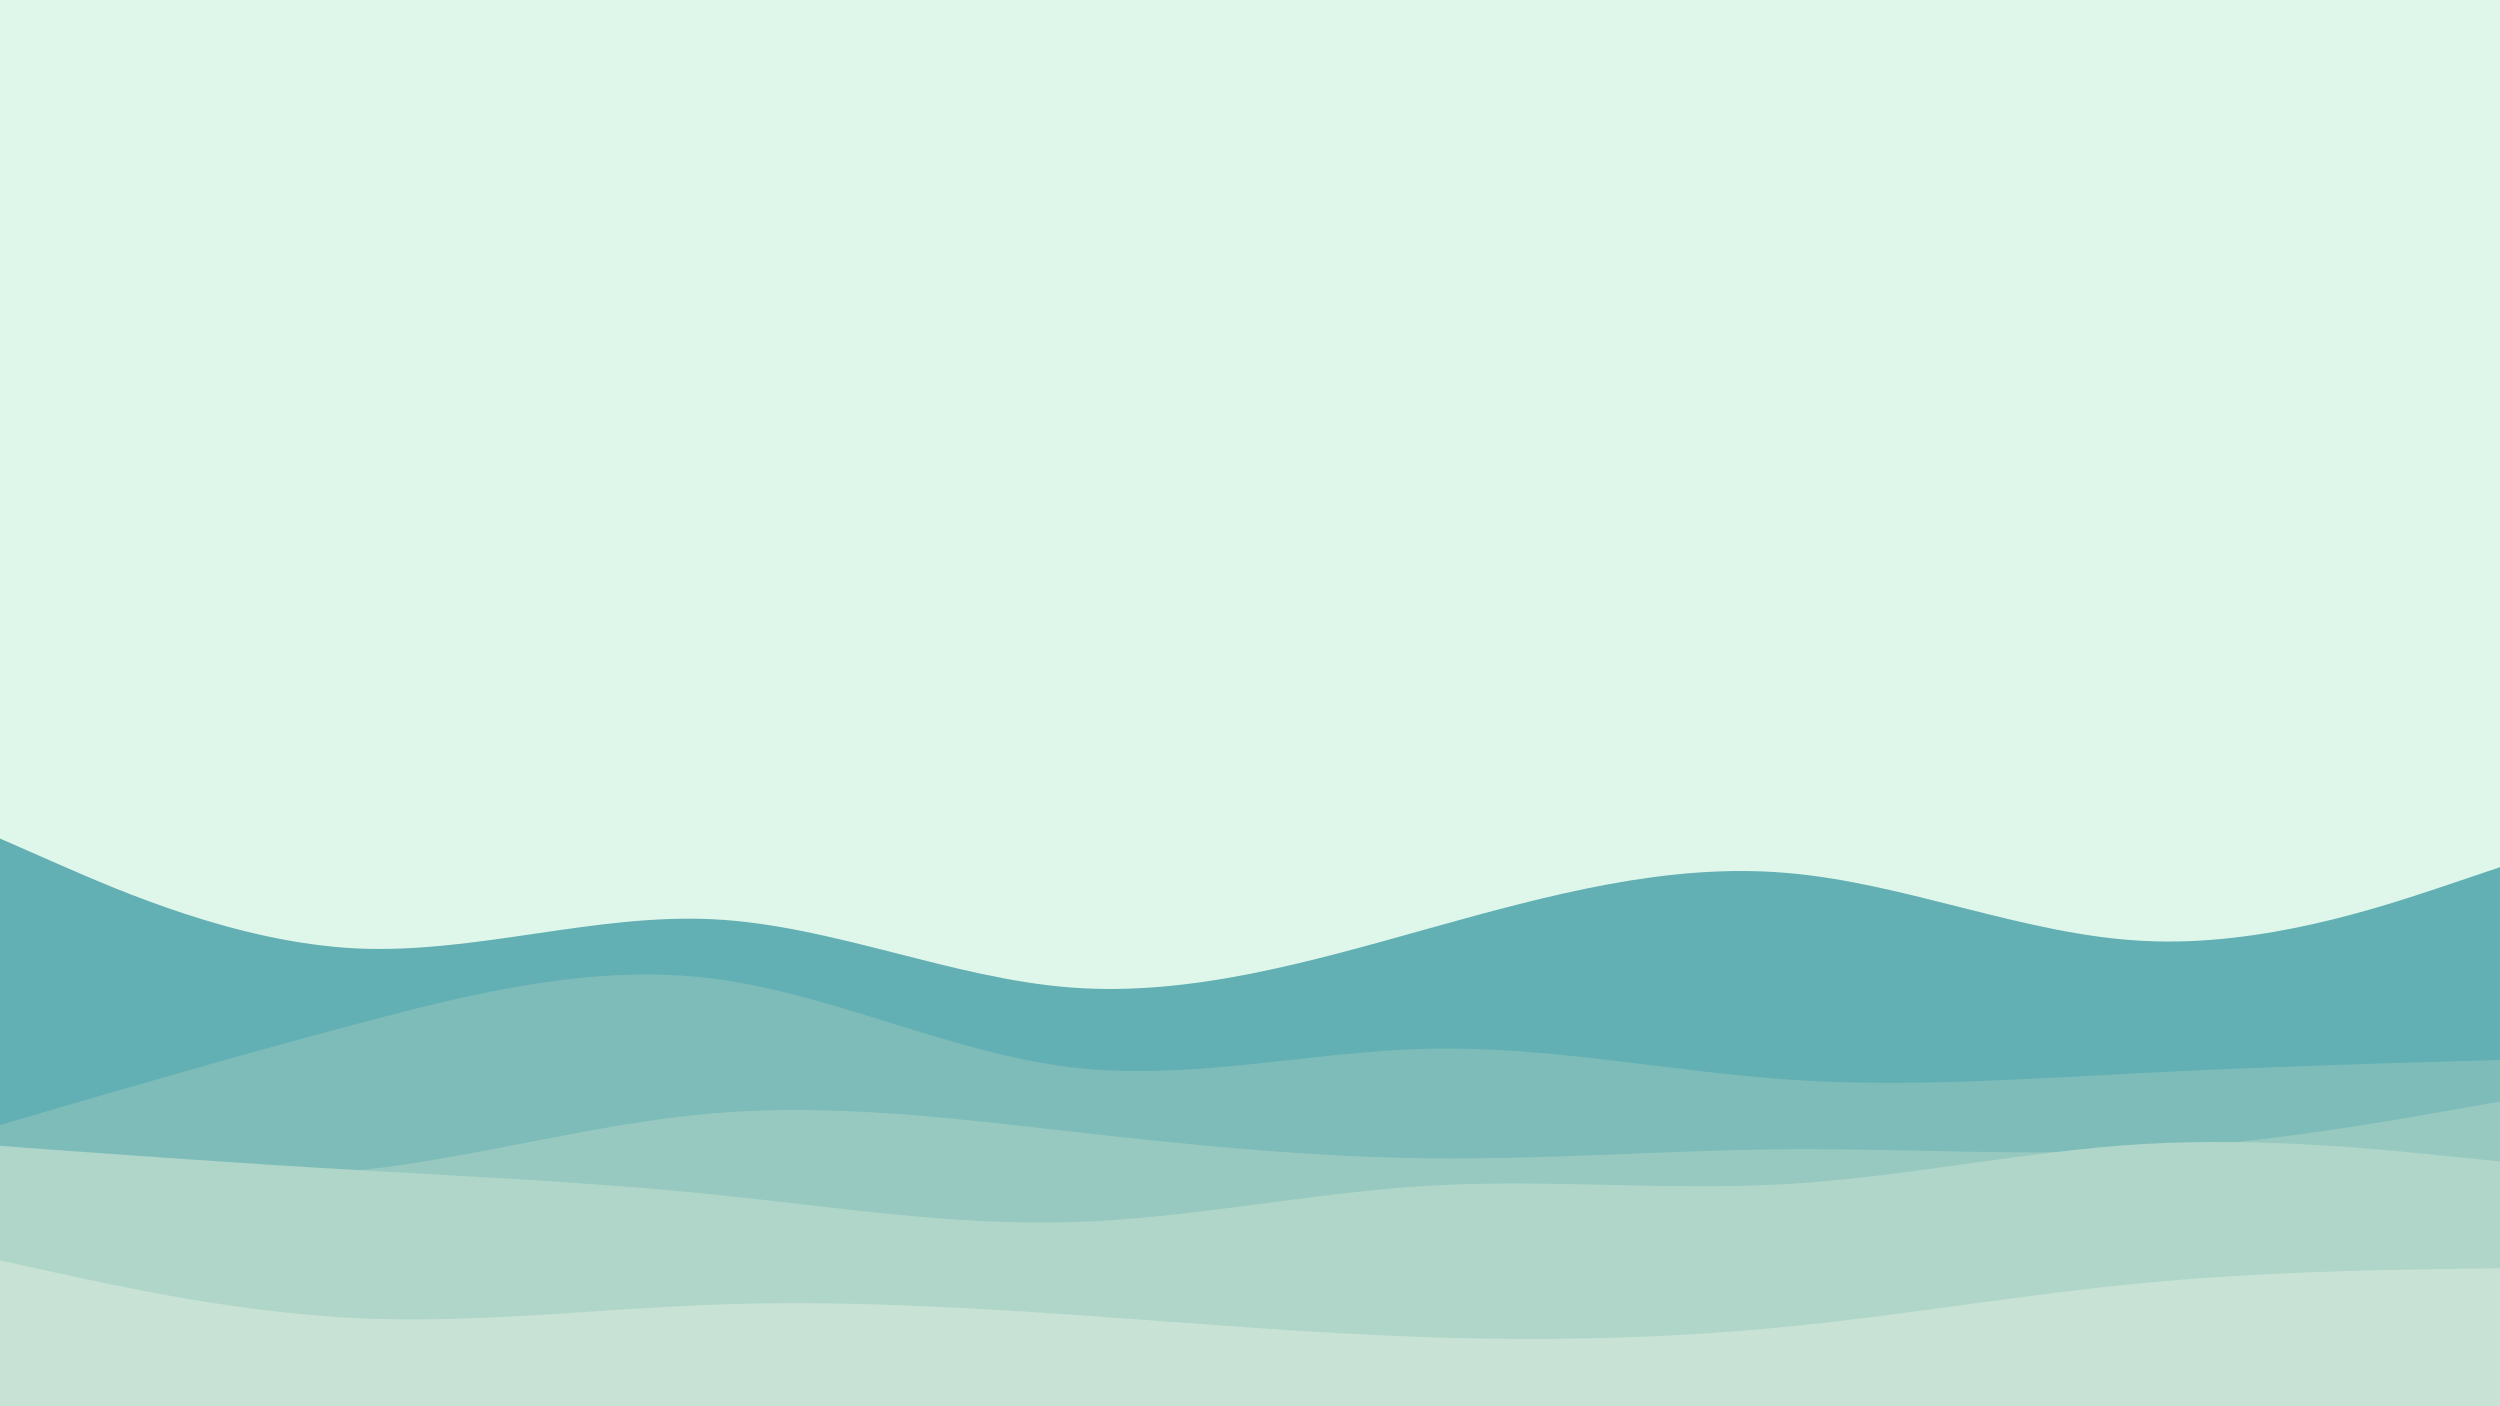 <svg id="visual" viewBox="0 0 960 540" width="960" height="540" xmlns="http://www.w3.org/2000/svg" xmlns:xlink="http://www.w3.org/1999/xlink" version="1.1"><rect x="0" y="0" width="960" height="540" fill="#DFF7EA"></rect><path d="M0 322L22.8 332C45.7 342 91.3 362 137 364.2C182.7 366.3 228.3 350.7 274 353C319.7 355.3 365.3 375.7 411.2 379.2C457 382.7 503 369.3 548.8 356.5C594.7 343.7 640.3 331.3 686 335.2C731.7 339 777.3 359 823 361.3C868.7 363.7 914.3 348.3 937.2 340.7L960 333L960 541L937.2 541C914.3 541 868.7 541 823 541C777.3 541 731.7 541 686 541C640.3 541 594.7 541 548.8 541C503 541 457 541 411.2 541C365.3 541 319.7 541 274 541C228.3 541 182.7 541 137 541C91.3 541 45.7 541 22.8 541L0 541Z" fill="#62afb4"></path><path d="M0 432L22.8 425.3C45.7 418.7 91.3 405.3 137 393.2C182.7 381 228.3 370 274 375.8C319.7 381.7 365.3 404.3 411.2 409.8C457 415.3 503 403.7 548.8 402.7C594.7 401.7 640.3 411.3 686 414.5C731.7 417.7 777.3 414.3 823 412C868.7 409.7 914.3 408.3 937.2 407.7L960 407L960 541L937.2 541C914.3 541 868.7 541 823 541C777.3 541 731.7 541 686 541C640.3 541 594.7 541 548.8 541C503 541 457 541 411.2 541C365.3 541 319.7 541 274 541C228.3 541 182.7 541 137 541C91.3 541 45.7 541 22.8 541L0 541Z" fill="#7dbcb9"></path><path d="M0 447L22.8 448.8C45.7 450.7 91.3 454.3 137 449.5C182.7 444.7 228.3 431.3 274 427.5C319.7 423.7 365.3 429.3 411.2 434.5C457 439.7 503 444.3 548.8 444.8C594.7 445.3 640.3 441.7 686 441.3C731.7 441 777.3 444 823 441.5C868.7 439 914.3 431 937.2 427L960 423L960 541L937.2 541C914.3 541 868.7 541 823 541C777.3 541 731.7 541 686 541C640.3 541 594.7 541 548.8 541C503 541 457 541 411.2 541C365.3 541 319.7 541 274 541C228.3 541 182.7 541 137 541C91.3 541 45.7 541 22.8 541L0 541Z" fill="#97c9c0"></path><path d="M0 440L22.8 441.7C45.7 443.3 91.3 446.7 137 449.3C182.7 452 228.3 454 274 458.7C319.7 463.3 365.3 470.7 411.2 469.3C457 468 503 458 548.8 455.3C594.7 452.7 640.3 457.3 686 454.7C731.7 452 777.3 442 823 439.3C868.7 436.7 914.3 441.3 937.2 443.7L960 446L960 541L937.2 541C914.3 541 868.7 541 823 541C777.3 541 731.7 541 686 541C640.3 541 594.7 541 548.8 541C503 541 457 541 411.2 541C365.3 541 319.7 541 274 541C228.3 541 182.7 541 137 541C91.3 541 45.7 541 22.8 541L0 541Z" fill="#b0d6c9"></path><path d="M0 484L22.8 489C45.7 494 91.3 504 137 506.2C182.7 508.3 228.3 502.7 274 501C319.7 499.3 365.3 501.7 411.2 504.8C457 508 503 512 548.8 513.5C594.7 515 640.3 514 686 509.5C731.7 505 777.3 497 823 492.7C868.7 488.3 914.3 487.7 937.2 487.3L960 487L960 541L937.2 541C914.3 541 868.7 541 823 541C777.3 541 731.7 541 686 541C640.3 541 594.7 541 548.8 541C503 541 457 541 411.2 541C365.3 541 319.7 541 274 541C228.3 541 182.7 541 137 541C91.3 541 45.7 541 22.8 541L0 541Z" fill="#c8e3d5"></path></svg>